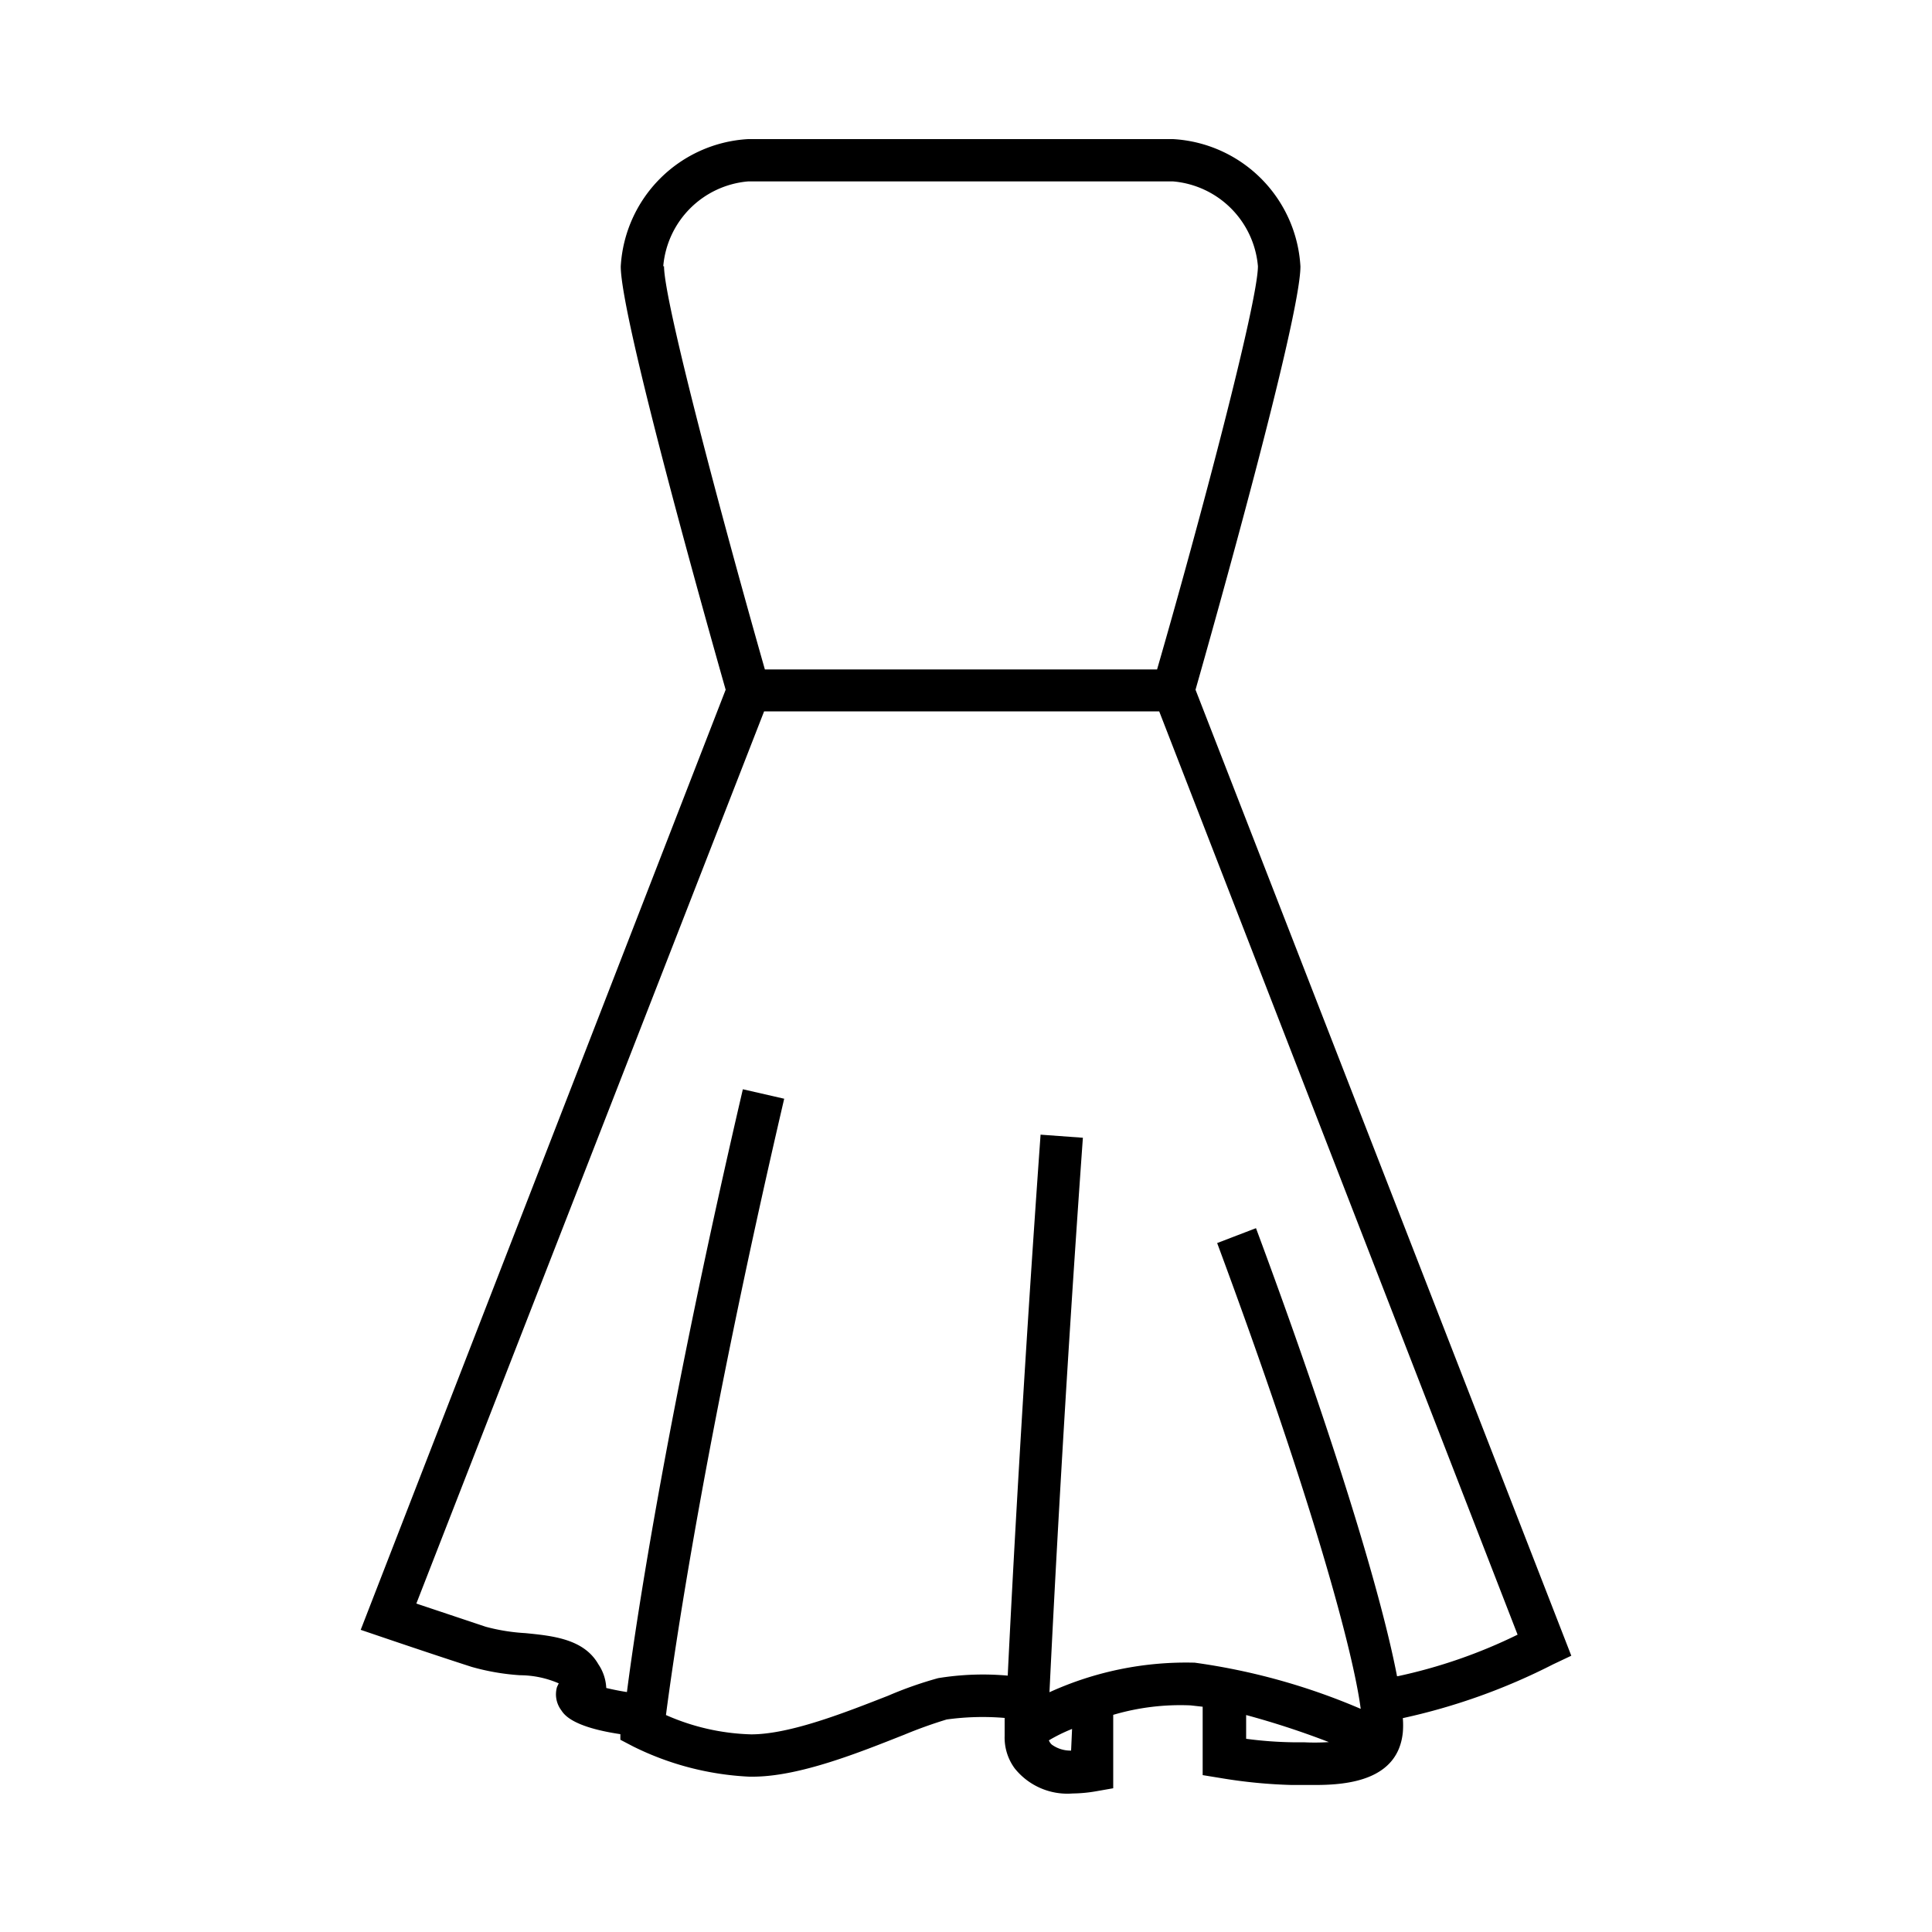 <svg id="Layer_1" data-name="Layer 1" xmlns="http://www.w3.org/2000/svg" xmlns:xlink="http://www.w3.org/1999/xlink" viewBox="0 0 100 100"><defs><style>.cls-1{fill:none;}.cls-2{clip-path:url(#clip-path);}</style><clipPath id="clip-path"><path class="cls-1" d="M77.67,154.39a8.87,8.87,0,0,0-7.87-1.33,10.41,10.41,0,0,0-7.12-5.13,9.48,9.48,0,0,0-10.93,6c-2.48,6.13,2.82,11.84,7.45,16.89,1.16,1.33,2.41,2.57,3.32,3.73a9.11,9.11,0,0,0-.75.91,10.58,10.58,0,0,0-2,6.79L43.89,156.79a4.36,4.36,0,0,0-6-1.41l-2.07,1.33-1.9-3.07a2.68,2.68,0,0,0-3.73-.82l-9.52,6a2.67,2.67,0,0,0-.82,3.72l1.9,3-2.07,1.25a4.43,4.43,0,0,0-1.41,6l20.62,33a4.43,4.43,0,0,0,6,1.41L47,206,48.86,209a2.67,2.67,0,0,0,3.72.83L62.19,204a2.69,2.69,0,0,0,.82-3.72l-1.9-3.07L63.18,196a4.43,4.43,0,0,0,1.41-6l-3.48-5.55.74-.17c0-.08-1-4.3,1.41-7.61a1.92,1.92,0,0,1,.33-.42c.83,1.25,1.24,2.32.91,3.23l1.74.5c.5-1.57-.08-3.23-1.32-5,2-1.41,4.8-2.15,8.44-2.32,4.39-.16,7.54-2.23,8.61-5.79C83.38,162.5,81.39,157.12,77.67,154.39Zm-56.55,7.2a1.08,1.08,0,0,1,.33-1.49l9.52-6a1.08,1.08,0,0,1,1.49.33l1.91,3.07L23,164.66Zm-.58,6.54-1.32,2.24A2.61,2.61,0,0,1,20.54,168.13Zm-.66,4.31,3.64-6.13,3.31-2.07L21,174.18Zm2,3.23,7.86-13.33L33,160.27l-10.1,17.14ZM23.94,179,36,158.45a33.16,33.16,0,0,1,3.23-2L25,180.72Zm37.67,22.1a1.08,1.08,0,0,1-.34,1.49l-9.52,6a1.08,1.08,0,0,1-1.49-.34l-1.9-3.06L59.78,198Zm.66-6.54,1.32-2.23A2.58,2.58,0,0,1,62.27,194.54Zm.66-4.22-3.64,6.13L56,198.52l5.87-9.94ZM60.86,187,53,200.34l-3.32,2.07,10.1-17.14Zm-2-3.23L46.79,204.23l-2.74,1.66a3.79,3.79,0,0,1-.58.24L57.71,182Zm-2.07-3.31L41.65,206.13a2.39,2.39,0,0,1-1.4-1.15l15.48-26.33Zm-2.07-3.23L39.25,203.57l-1.07-1.74L53.66,175.5Zm-2-3.31L37.26,200.26l-1.07-1.74,15.48-26.33Zm-2.07-3.23L35.2,197l-1.08-1.74L49.6,169Zm-2-3.23L33.13,193.72,32.05,192l15.48-26.33Zm-2.07-3.31L31.14,190.49l-1.08-1.74,15.48-26.33Zm-2.07-3.23L29.07,187.17,28,185.44l15.48-26.33ZM27.08,184,26,182.21l15.15-25.67a2.41,2.41,0,0,1,1.4,1.16Zm53.24-17.8c-.83,2.81-3.32,4.38-7,4.55a18.18,18.18,0,0,0-8.86,2.23c-.16.17-.41.25-.58.42-1-1.24-2.15-2.49-3.31-3.81-4.3-4.64-9.19-9.93-7.12-15a7.52,7.52,0,0,1,8.86-4.88,9,9,0,0,1,5.8,4.06,11.67,11.67,0,0,0-2.4,1.4,3.67,3.67,0,0,0-1.33,4.64c.75,1.74,2.4,2.82,3.89,2.48.91-.16,2.49-1.07,2.57-5a7.86,7.86,0,0,0-.33-2.49A7.07,7.07,0,0,1,76.67,156,9.8,9.8,0,0,1,80.32,166.15ZM68.81,155.38a7.29,7.29,0,0,1,.25,1.91c0,2.23-.58,3.14-1.08,3.23s-1.41-.5-1.82-1.49a1.81,1.81,0,0,1,.66-2.41l.75-.49A3.15,3.15,0,0,1,68.81,155.38Z"/></clipPath></defs><title>dresses</title><path d="M81.33,85.7l-19.45-50c.9-3.16,5.43-19.22,5.43-21.91a7,7,0,0,0-6.59-6.59h-22a7,7,0,0,0-6.59,6.59c0,2.69,4.53,18.75,5.43,21.91L18.67,84.36l1.09.37s2.73.93,4.66,1.55a12,12,0,0,0,2.5.43,5.08,5.08,0,0,1,2,.42l-.09.19a1.37,1.37,0,0,0,.22,1.2c.15.23.58.87,3.06,1.24l0,.29.67.35a15.1,15.1,0,0,0,6,1.56h.18c2.43,0,5.56-1.27,7.84-2.17A23.67,23.67,0,0,1,49,89a13.62,13.62,0,0,1,3-.08c0,.59,0,.91,0,.93h0a2.69,2.69,0,0,0,.52,1.68,3.49,3.49,0,0,0,3,1.3,7.52,7.52,0,0,0,1.19-.11l.91-.16v-3.8a12.28,12.28,0,0,1,4-.49l.63.07v3.54l.92.15a26.29,26.29,0,0,0,3.68.36h1.23c1.72,0,4.28-.26,4.53-2.72a4.54,4.54,0,0,0,0-.74,32.06,32.06,0,0,0,7.77-2.78Zm-47-71.92a4.82,4.82,0,0,1,4.39-4.39h22a4.82,4.82,0,0,1,4.39,4.39c0,1.84-3,13.19-5.22,20.87H39.59C37.41,27,34.37,15.62,34.37,13.78ZM55.44,90.61a1.64,1.64,0,0,1-1-.31.58.58,0,0,1-.15-.22,8.36,8.36,0,0,1,1.2-.59Zm12-.43H66.9A20.47,20.47,0,0,1,64.5,90V88.77a43.12,43.12,0,0,1,4.28,1.4A11,11,0,0,1,67.48,90.18Zm4.87-3.42c-.87-4.53-3.51-13-7.3-23.19L63,64.34c5,13.47,7.06,21.25,7.43,24.11a33.27,33.27,0,0,0-8.59-2.39,17.05,17.05,0,0,0-7.52,1.53c.22-4.54.77-15.28,1.73-28.7l-2.19-.16c-.91,12.73-1.46,23.05-1.7,28a14.4,14.4,0,0,0-3.6.13,19.86,19.86,0,0,0-2.59.91c-2.13.83-5.05,2-7.09,2a11.63,11.63,0,0,1-4.41-1c.38-2.93,1.95-14,6.12-31.9l-2.14-.49c-3.84,16.49-5.49,27.22-6,31.2-.4-.06-.77-.14-1.07-.21a2.38,2.38,0,0,0-.41-1.23c-.75-1.31-2.36-1.47-3.78-1.61a10,10,0,0,1-2.05-.33L21.55,83l18-46.18H60L78.55,84.61A26.82,26.82,0,0,1,72.35,86.76Z"/></svg>